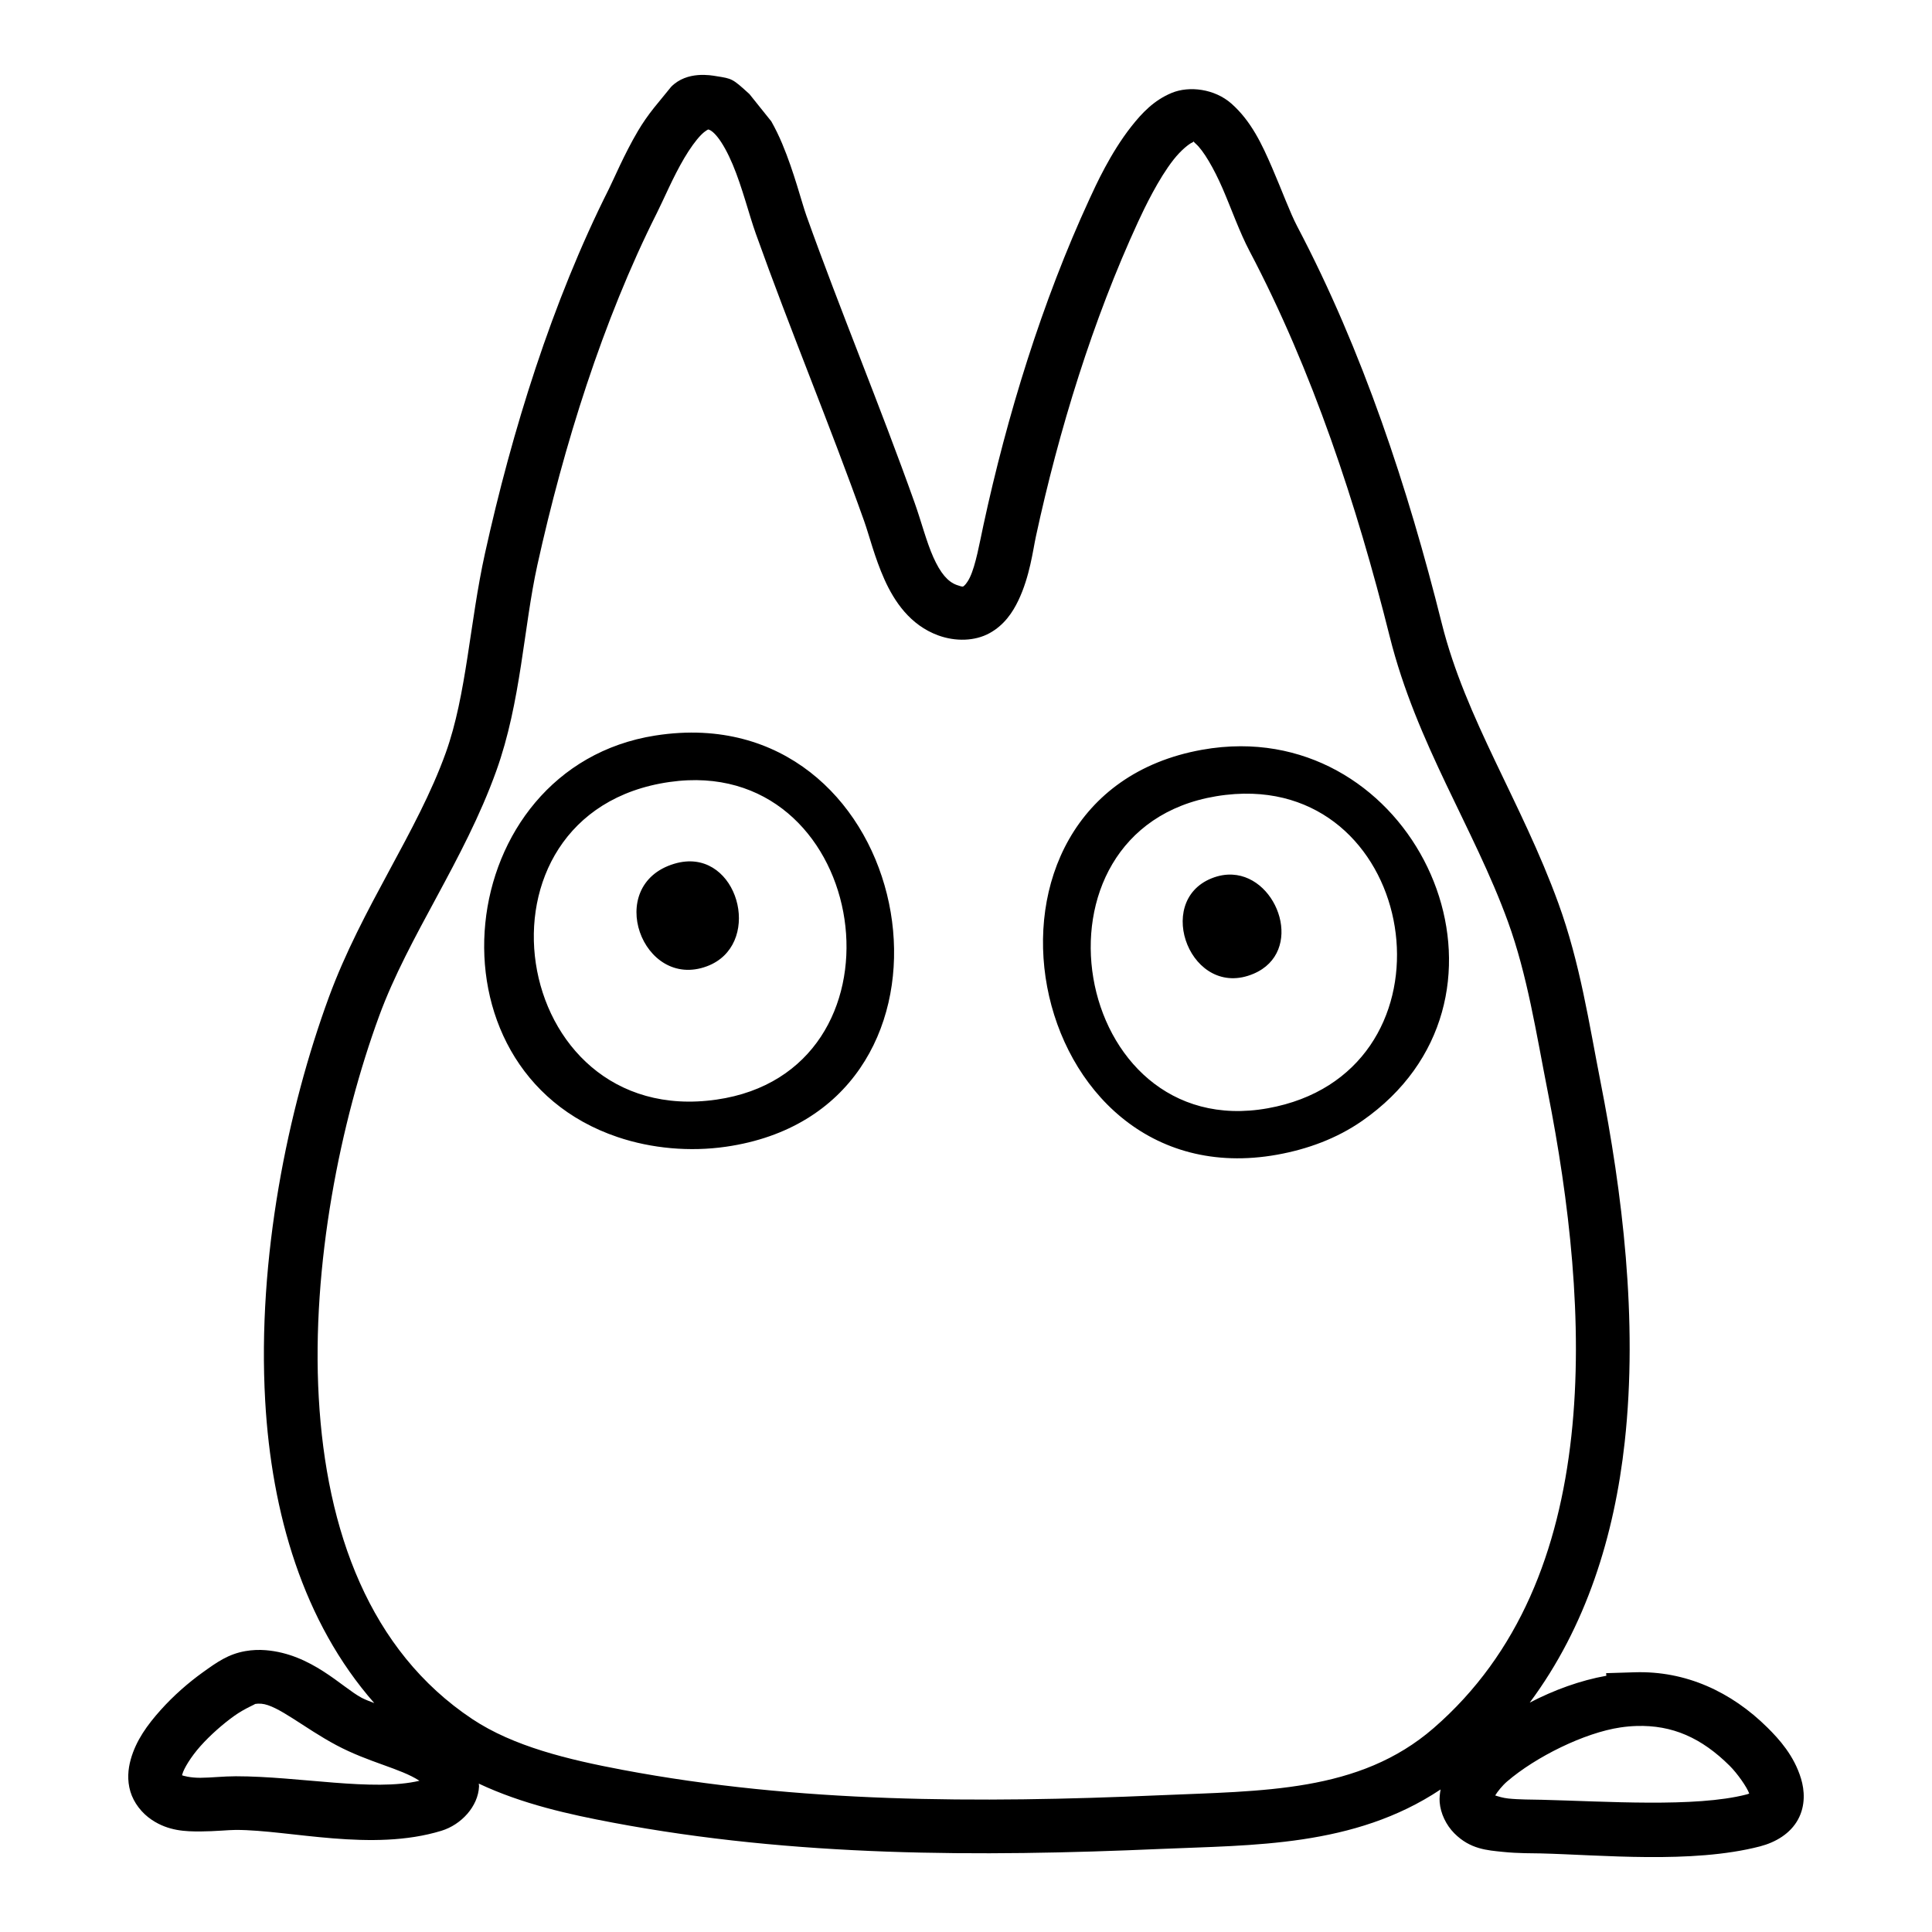 <?xml version="1.0" encoding="UTF-8"?>
<svg width="400" height="400" version="1.1" viewBox="0 0 400 400" xmlns="http://www.w3.org/2000/svg">
 <path d="m138.96 17.963-3.539 4.335c-1.226 1.54-2.353 3.146-3.332 4.805-2.856 4.839-5.035 10.048-6.021 12.008-11.788 23.426-20.075 50.178-25.656 75.447-3.171 14.355-3.807 29.276-8.111 41.273-5.926 16.521-17.385 32.009-24.236 50.695-8.461 23.073-14.833 53.915-13.16 83.506 1.31 23.169 7.835 45.792 22.58 62.568-0.909-0.352-1.855-0.69-2.621-1.098-4.093-2.178-10.357-9.075-19.848-9.848-6.62e-4 -5e-5 -0.001 6e-5 -2e-3 0-1.352-0.11-2.771-0.062-4.207 0.189-3.553 0.623-5.865 2.276-8.828 4.404-2.963 2.128-6.055 4.821-8.746 7.832-2.691 3.011-5.06 6.233-6.17 10.209-0.555 1.988-0.766 4.287-0.07 6.629 0.695 2.341 2.372 4.484 4.432 5.861 3.485 2.331 7.034 2.415 10.08 2.404s5.857-0.316 7.336-0.316c11.22 0 28.125 4.599 42.561 0.174 4.107-1.259 7.6-5.045 7.781-9.203 0.009-0.195-0.054-0.367-0.057-0.559 9.028 4.252 18.767 6.386 27.711 8.072 37.659 7.103 75.818 7.103 113.46 5.455 18.999-0.831 40.042-0.364 57.965-12.318-0.151 0.843-0.27 1.711-0.193 2.662 0.183 2.277 1.309 4.681 3.025 6.412 3.3 3.328 6.867 3.521 10.047 3.852s6.241 0.278 7.807 0.316h2e-3c12.456 0.305 31.339 2.198 45.416-1.447h2e-3c3.288-0.852 6.304-2.657 7.893-5.57 1.588-2.913 1.345-6.076 0.623-8.461-1.444-4.77-4.51-8.152-6.965-10.584-7.467-7.397-16.902-11.766-27.457-11.439l-5.934 0.184 0.053 0.537c-5.39 0.961-10.807 2.935-15.867 5.561 11.7-15.729 17.534-34.577 19.664-53.932 2.791-25.357-0.52-51.787-5.014-74.627-2.366-12.026-4.203-24.506-8.715-36.924-7.664-21.095-19.171-38.062-24.152-57.986-6.962-27.843-16.353-56.405-29.947-82.217-1.447-2.748-3.161-7.447-5.201-12.162-2.04-4.715-4.29-9.588-8.408-13.219-3.454-3.046-8.698-3.716-12.357-2.205-3.659 1.51-6.151 4.155-8.336 6.926-4.371 5.542-7.404 12.271-8.695 15.068-9.818 21.277-17.05 44.818-21.945 67.496-0.788 3.646-1.589 8.273-2.799 10.801-0.605 1.264-1.185 1.758-1.291 1.816-0.106 0.058-0.036 0.28-1.455-0.238-1.846-0.674-3.356-2.464-4.807-5.697-1.451-3.233-2.503-7.416-3.877-11.275-7.181-20.176-15.381-39.768-22.434-59.518-0.957-2.678-2.529-8.991-5.002-14.873-0.659-1.567-1.405-3.115-2.254-4.617l-4.529-5.654c-3.562-3.235-3.535-3.177-6.91-3.713-0.984-0.156-5.991-1.143-9.289 2.202zm7.67 8.837c0.352 0.086 0.953 0.376 1.897 1.537 1.025 1.262 2.171 3.34 3.17 5.717 1.998 4.753 3.382 10.391 4.779 14.303 7.187 20.124 15.384 39.712 22.43 59.508 1.067 2.999 2.181 7.58 4.207 12.096 2.026 4.515 5.302 9.46 11.137 11.59 3.583 1.308 7.588 1.204 10.615-0.457 3.028-1.661 4.779-4.279 5.969-6.764 2.379-4.969 3.018-10.382 3.639-13.254 4.753-22.018 11.794-44.859 21.174-65.186 1.275-2.764 4.198-8.87 7.33-12.842 1.566-1.986 3.212-3.271 3.848-3.533 0.635-0.262-0.157-0.548 0.766 0.266 1.555 1.371 3.717 5.041 5.559 9.297s3.474 8.956 5.566 12.928c13 24.684 22.174 52.441 28.998 79.734 5.574 22.293 17.427 39.643 24.49 59.084 4.016 11.056 5.825 22.921 8.256 35.275 4.378 22.248 7.462 47.708 4.869 71.264-2.593 23.556-10.685 44.958-28.512 60.424-15.439 13.393-35.365 12.969-57.004 13.916-37.313 1.634-74.605 1.575-110.92-5.273-11.198-2.112-22.562-4.827-31.121-10.525-21.274-14.165-30.216-38.959-31.773-66.498-1.557-27.539 4.53-57.316 12.5-79.053 6.115-16.679 17.59-32.168 24.262-50.77 5.124-14.283 5.641-29.674 8.502-42.629 5.436-24.614 13.535-50.594 24.732-72.846 1.445-2.872 3.345-7.426 5.664-11.355 1.16-1.965 2.411-3.711 3.451-4.777 0.996-1.022 1.595-1.177 1.518-1.176zm-92.518 325.94c3.402 0.277 8.869 5.036 15.529 8.58 6.768 3.601 13.263 4.793 17.203 7.369-9.604 2.278-24.928-0.932-38.006-0.932-2.595 0-5.168 0.308-7.377 0.316-2.155 8e-3 -3.623-0.449-3.764-0.516 0.001-0.052-0.021 0.044 0.068-0.275 0.308-1.105 1.712-3.504 3.754-5.789s4.644-4.561 6.941-6.211 4.813-2.581 4.262-2.484c0.454-0.08 0.899-0.099 1.389-0.059zm284.69 4.606c7.457-0.231 13.474 2.461 19.291 8.225 1.591 1.576 3.608 4.454 4.064 5.76-0.172 0.066-0.2 0.099-0.578 0.197-10.543 2.73-29.241 1.417-42.359 1.096-2.022-0.05-4.648-0.022-6.928-0.26-1.133-0.118-2.107-0.431-2.728-0.637 0.484-0.809 1.491-2.054 2.457-2.885 5.926-5.099 16.023-10.098 23.482-11.197 1.138-0.168 2.235-0.266 3.299-0.299zm-83.621-176.26v1.7e-4c9.607 0.531 14.874 16.05 4.349 20.52-12.858 5.46-20.756-14.887-8.698-19.754 1.516-0.612 2.977-0.842 4.349-0.766zm-113.24-2.711v-5.5e-4c11.4-0.987 15.742 17.436 4.442 21.675-13.386 5.022-21.426-16.784-6.814-21.208 0.82-0.248 1.612-0.401 2.372-0.466zm117.36-14.035 3e-4 -3e-5c-2.386-0.084-4.902 0.079-7.541 0.52-41.241 6.886-30.058 71.932 10.73 64.594 39.452-7.098 32.607-63.856-3.19-65.114zm-116.89-2.791v-2.7e-4c-1.242 0.052-2.518 0.171-3.823 0.359-43.485 6.263-33.498 71.991 9.758 65.755 40.575-5.849 32.573-67.722-5.935-66.114zm114.48-7.046-6e-4 5.9e-4c39.171-0.028 60.54 52.963 25.109 77.577-5.245 3.644-11.3 5.856-17.56 6.983-52.942 9.528-68.875-74.22-15.609-83.824 2.758-0.497 5.449-0.734 8.061-0.736zm-111.41-2.773-1e-4 4.5e-4c46.699 2.331 56.823 78.195 4.815 85.689-7.432 1.071-15.351 0.39-22.439-2.005-41.197-13.918-34.41-76.481 7.805-83.129v2e-3c3.431-0.54 6.706-0.713 9.819-0.558z"/>
</svg>
